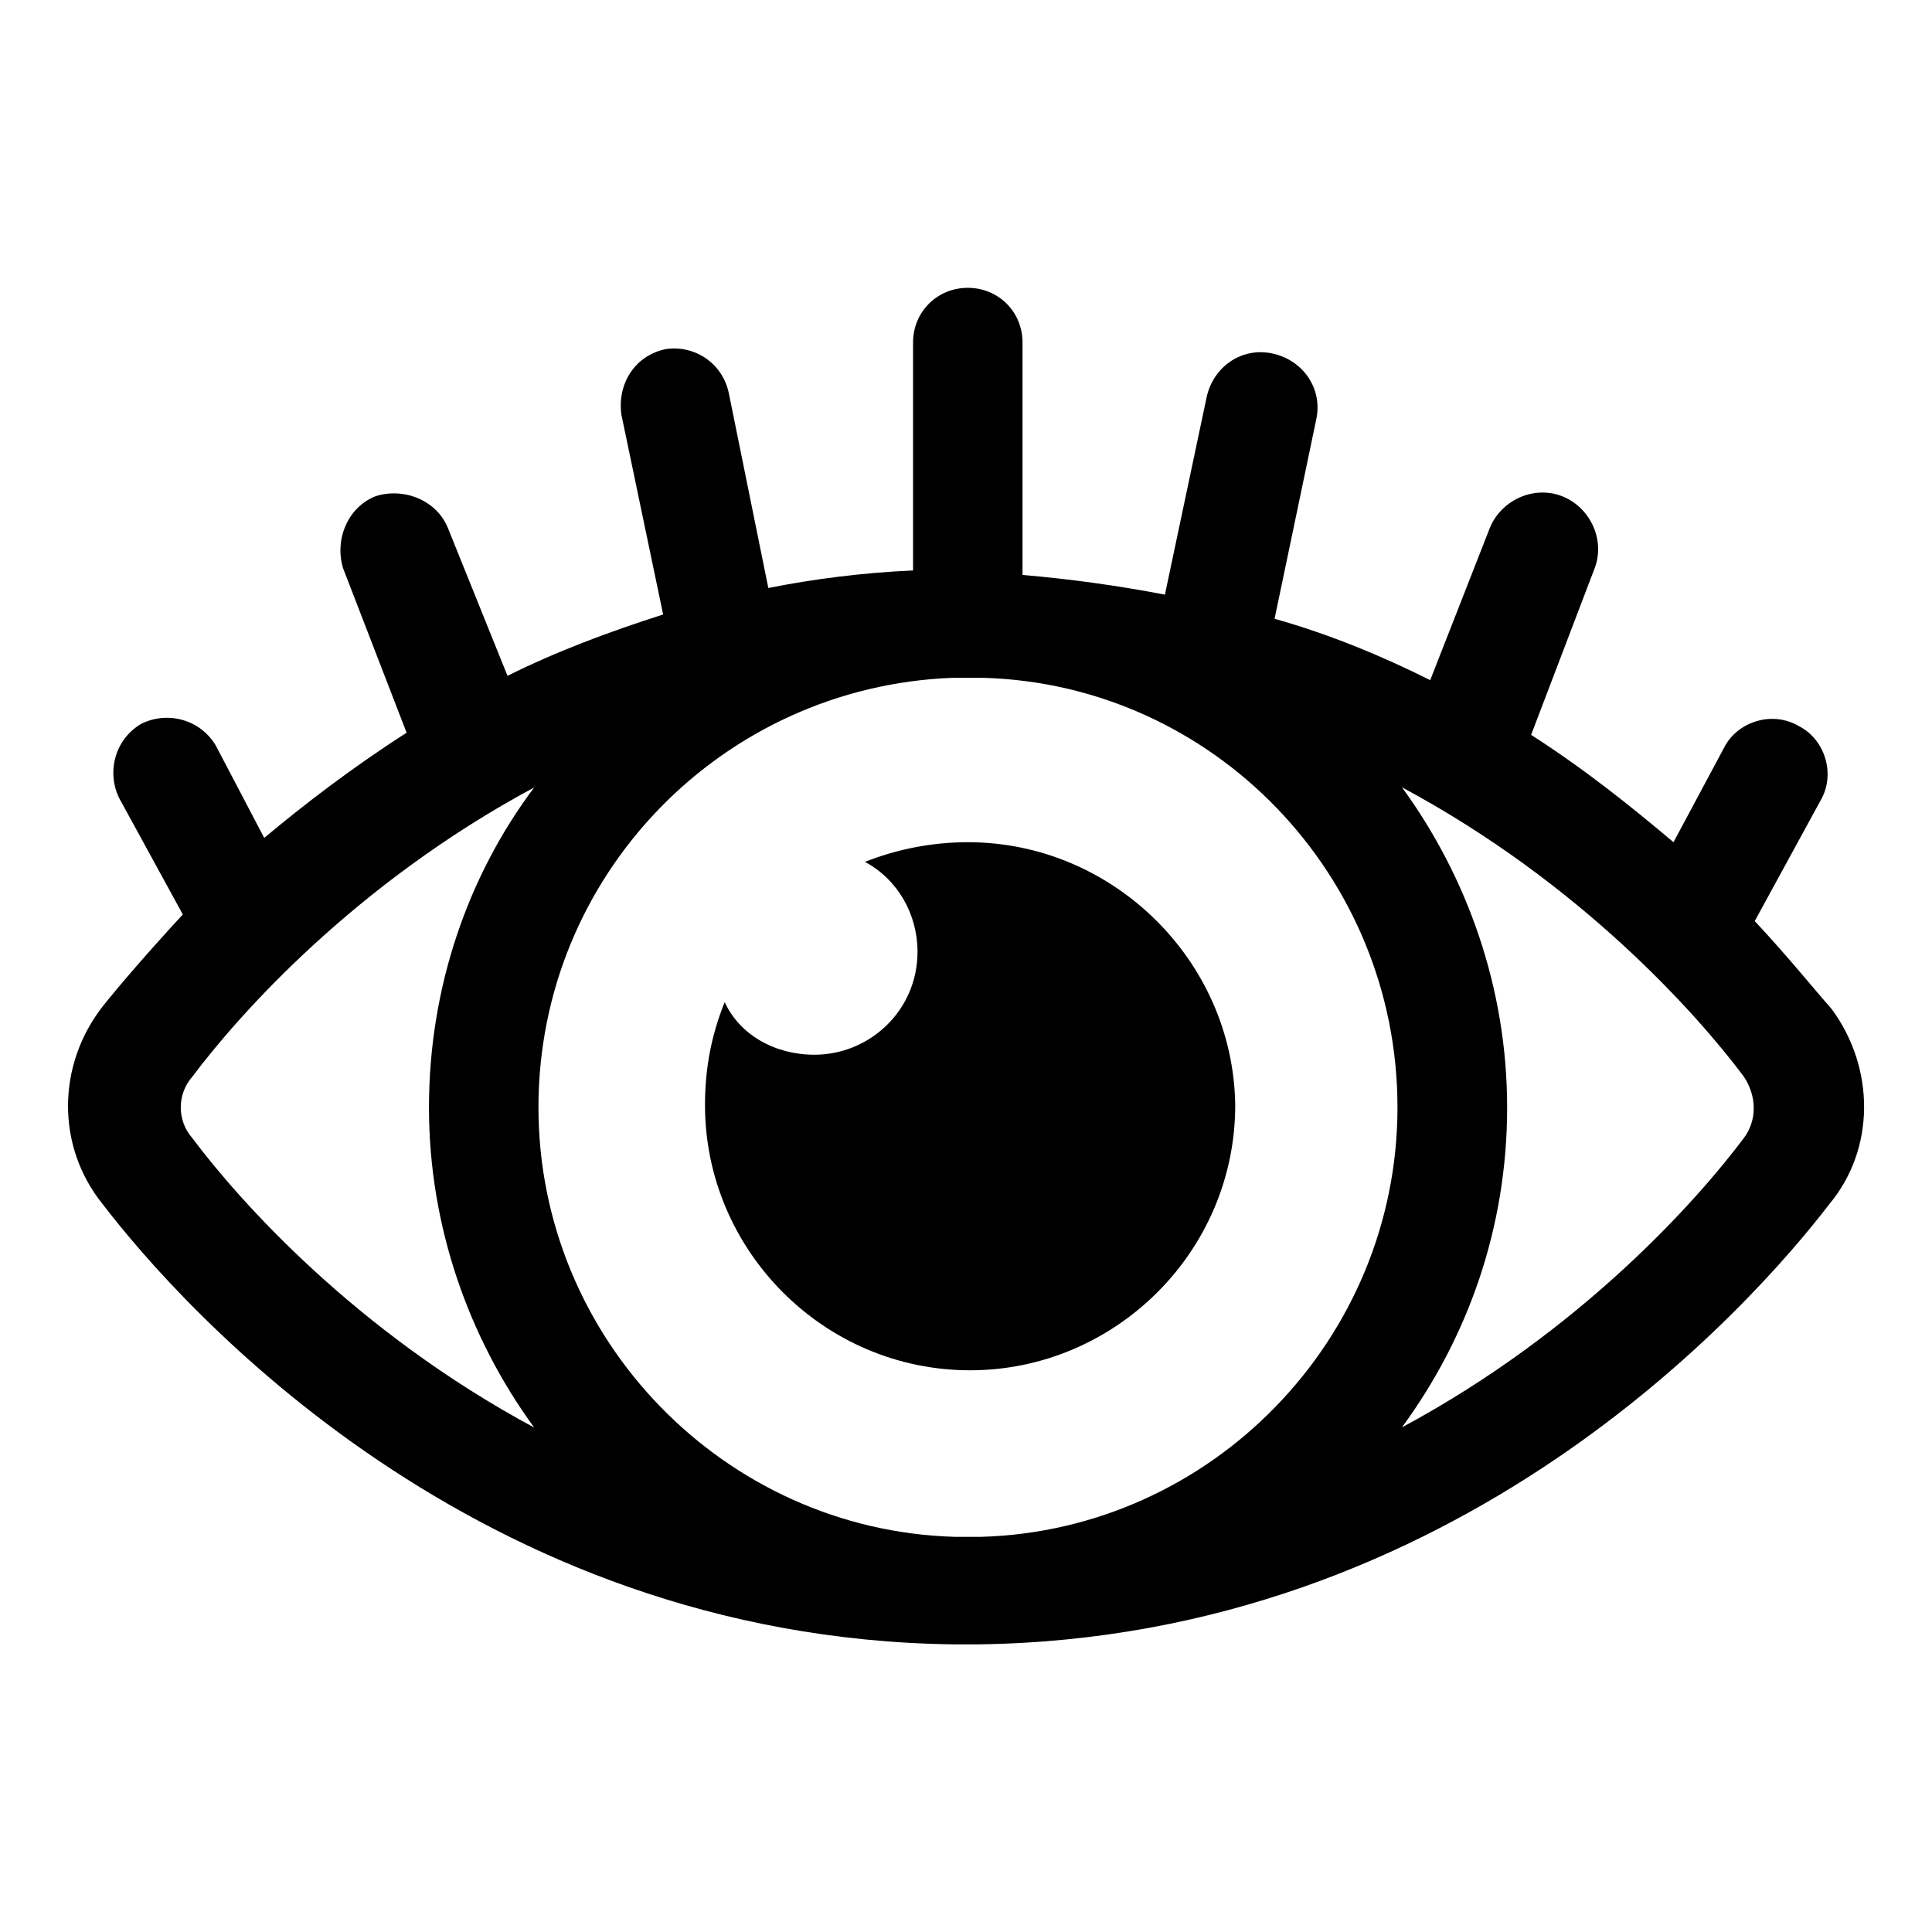 <?xml version="1.0" encoding="utf-8"?>
<!-- Generator: Adobe Illustrator 23.0.1, SVG Export Plug-In . SVG Version: 6.00 Build 0)  -->
<svg version="1.1" id="Capa_1" xmlns="http://www.w3.org/2000/svg" xmlns:xlink="http://www.w3.org/1999/xlink" x="0px" y="0px"
	 viewBox="0 0 1080 1080" style="enable-background:new 0 0 1080 1080;" xml:space="preserve">
<g>
	<path d="M1023.8,563.9c-9.8-11-24.5-29.4-42.9-49l36.8-67.4c8.6-14.7,2.5-34.3-12.3-41.7c-14.7-8.6-34.3-2.5-41.7,12.3l-28.2,52.7
		c-23.3-19.6-49-40.4-79.6-60l35.5-93.1c6.1-15.9-2.5-34.3-18.4-40.4c-15.9-6.1-34.3,2.5-40.4,18.4l-33.1,84.5
		c-27-13.5-56.4-25.7-87-34.3l23.3-111.5c3.7-17.2-7.4-33.1-24.5-36.8c-17.2-3.7-33.1,7.4-36.8,24.5l-23.3,110.3
		c-25.7-4.9-51.5-8.6-79.6-11V191.5c0-17.2-13.5-30.6-30.6-30.6c-17.2,0-30.6,13.5-30.6,30.6v127.4c-28.2,1.2-56.4,4.9-80.9,9.8
		l-22.1-109c-3.7-17.2-19.6-27-35.5-24.5c-17.2,3.7-27,19.6-24.5,36.8l23.3,111.5c-30.6,9.8-60,20.8-87,34.3l-33.1-82.1
		c-6.1-15.9-24.5-23.3-40.4-18.4c-15.9,6.1-23.3,24.5-18.4,40.4l35.5,91.9c-30.6,19.6-57.6,40.4-79.6,58.8l-27-51.5
		c-8.6-14.7-27-19.6-41.7-12.3c-14.7,8.6-19.6,27-12.3,41.7l35.5,64.9C83,532,67.1,550.4,57.3,562.7c-25.7,33.1-25.7,78.4,0,110.3
		c44.1,57.6,208.3,242.6,475.3,246.2c2.5,0,4.9,0,7.4,0s4.9,0,7.4,0c267.1-3.7,431.2-188.7,475.3-246.2
		C1048.3,642.3,1048.3,597,1023.8,563.9z M107.5,636.2c-8.6-9.8-8.6-24.5,0-34.3c25.7-34.3,90.7-107.8,191.1-161.7
		c-36.8,49-58.8,111.5-58.8,178.9c0,66.2,22.1,128.6,58.8,178.9C198.1,744,133.2,670.5,107.5,636.2z M548.5,859.1
		c-2.5,0-4.9,0-7.4,0s-4.9,0-7.4,0C405.2,855.4,301,748.9,301,619s102.9-235.2,231.5-240.1c3.7,0,6.1,0,8.6,0c2.5,0,6.1,0,8.6,0
		c128.6,3.7,231.5,110.3,231.5,240.1S677.1,855.4,548.5,859.1z M974.8,636.2c-25.7,34.3-90.7,107.8-191.1,161.7
		c36.8-50.2,58.8-111.5,58.8-178.9c0-66.2-22.1-128.6-58.8-178.9c100.5,53.9,165.4,127.4,191.1,161.7
		C982.2,612.9,982.2,626.4,974.8,636.2z"/>
	<path d="M541.1,470.8c-19.6,0-39.2,3.7-57.6,11c18.4,9.8,29.4,29.4,29.4,50.2c0,33.1-27,57.6-57.6,57.6c-22.1,0-41.7-11-50.2-29.4
		c-7.4,18.4-11,36.8-11,57.6c0,80.9,66.2,148.2,148.2,148.2c80.9,0,148.2-66.2,148.2-148.2C689.4,536.9,622,470.8,541.1,470.8z"/>
</g>
</svg>
